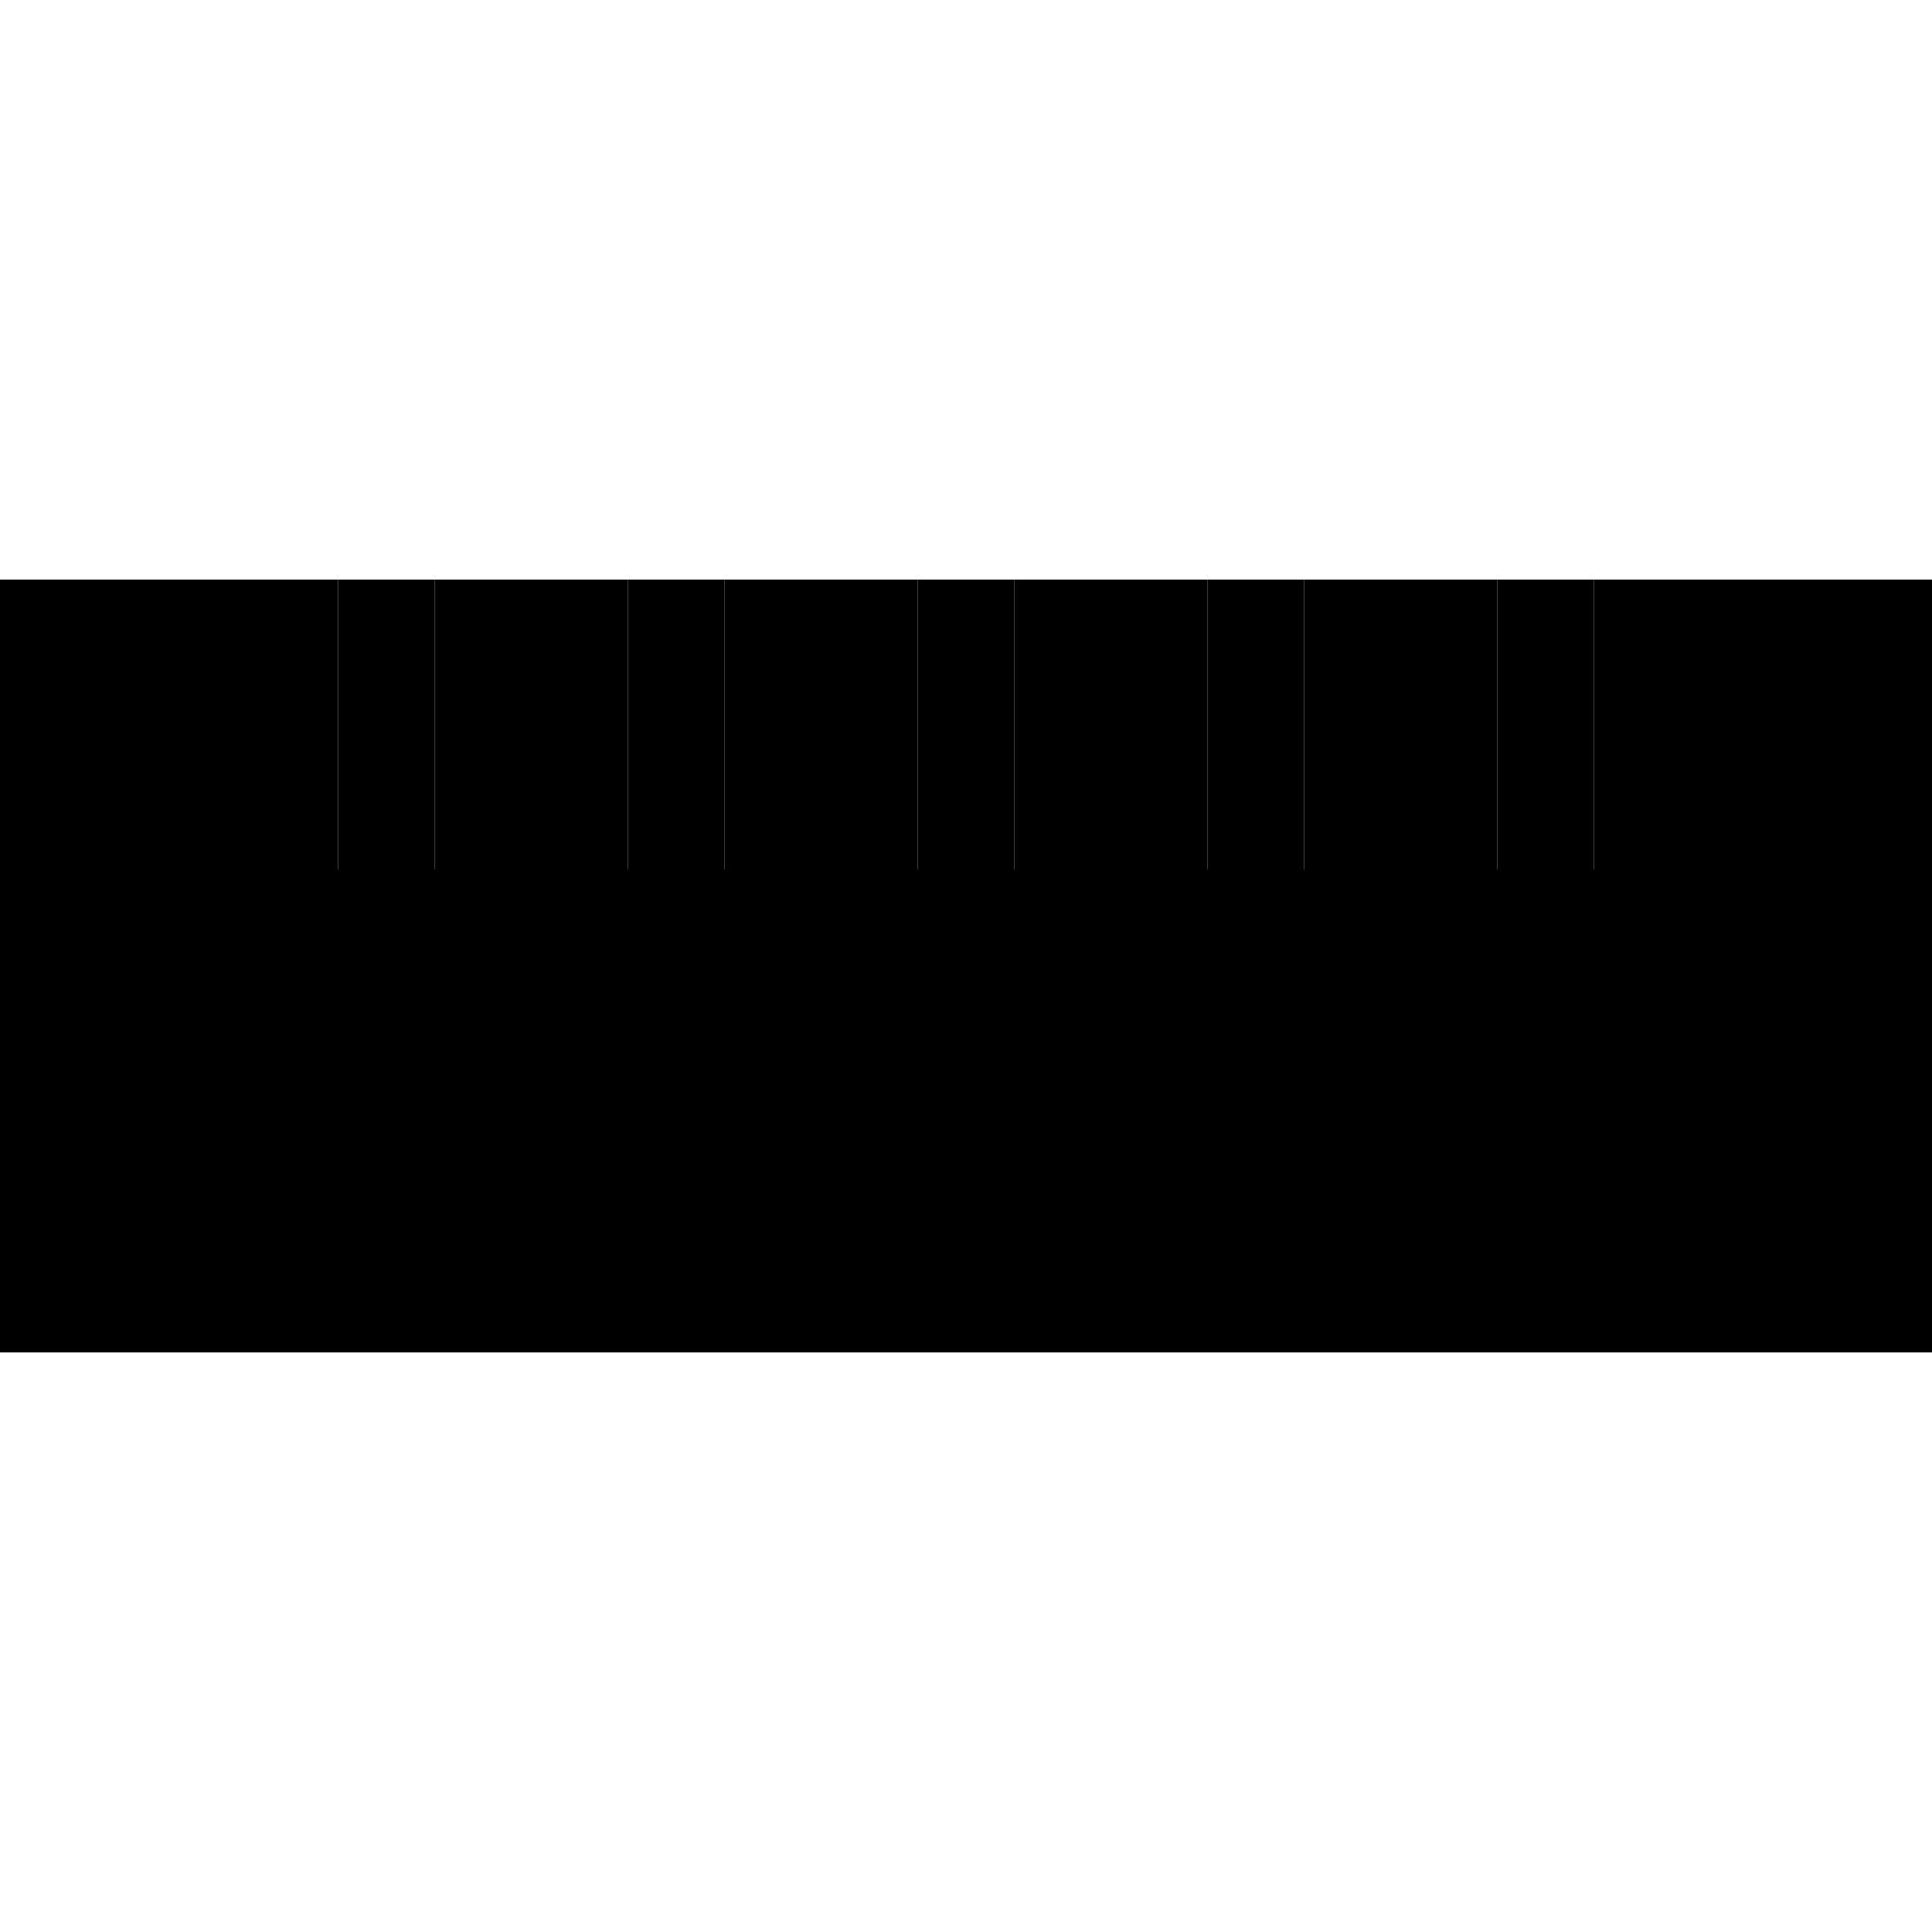 <svg xmlns="http://www.w3.org/2000/svg" width="24" height="24" viewBox="0 0 640 512">
    <path class="pr-icon-duotone-secondary" d="M0 128l112 0 0 80 0 16 32 0 0-16 0-80 64 0 0 80 0 16 32 0 0-16 0-80 64 0 0 80 0 16 32 0 0-16 0-80 64 0 0 80 0 16 32 0 0-16 0-80 64 0 0 80 0 16 32 0 0-16 0-80 112 0 0 256L0 384 0 128z"/>
    <path class="pr-icon-duotone-primary" d="M144 208l0-80-32 0 0 80 0 16 32 0 0-16zm96-80l-32 0 0 80 0 16 32 0 0-16 0-80zm96 80l0-80-32 0 0 80 0 16 32 0 0-16zm96-80l-32 0 0 80 0 16 32 0 0-16 0-80zm96 0l-32 0 0 80 0 16 32 0 0-16 0-80z"/>
</svg>